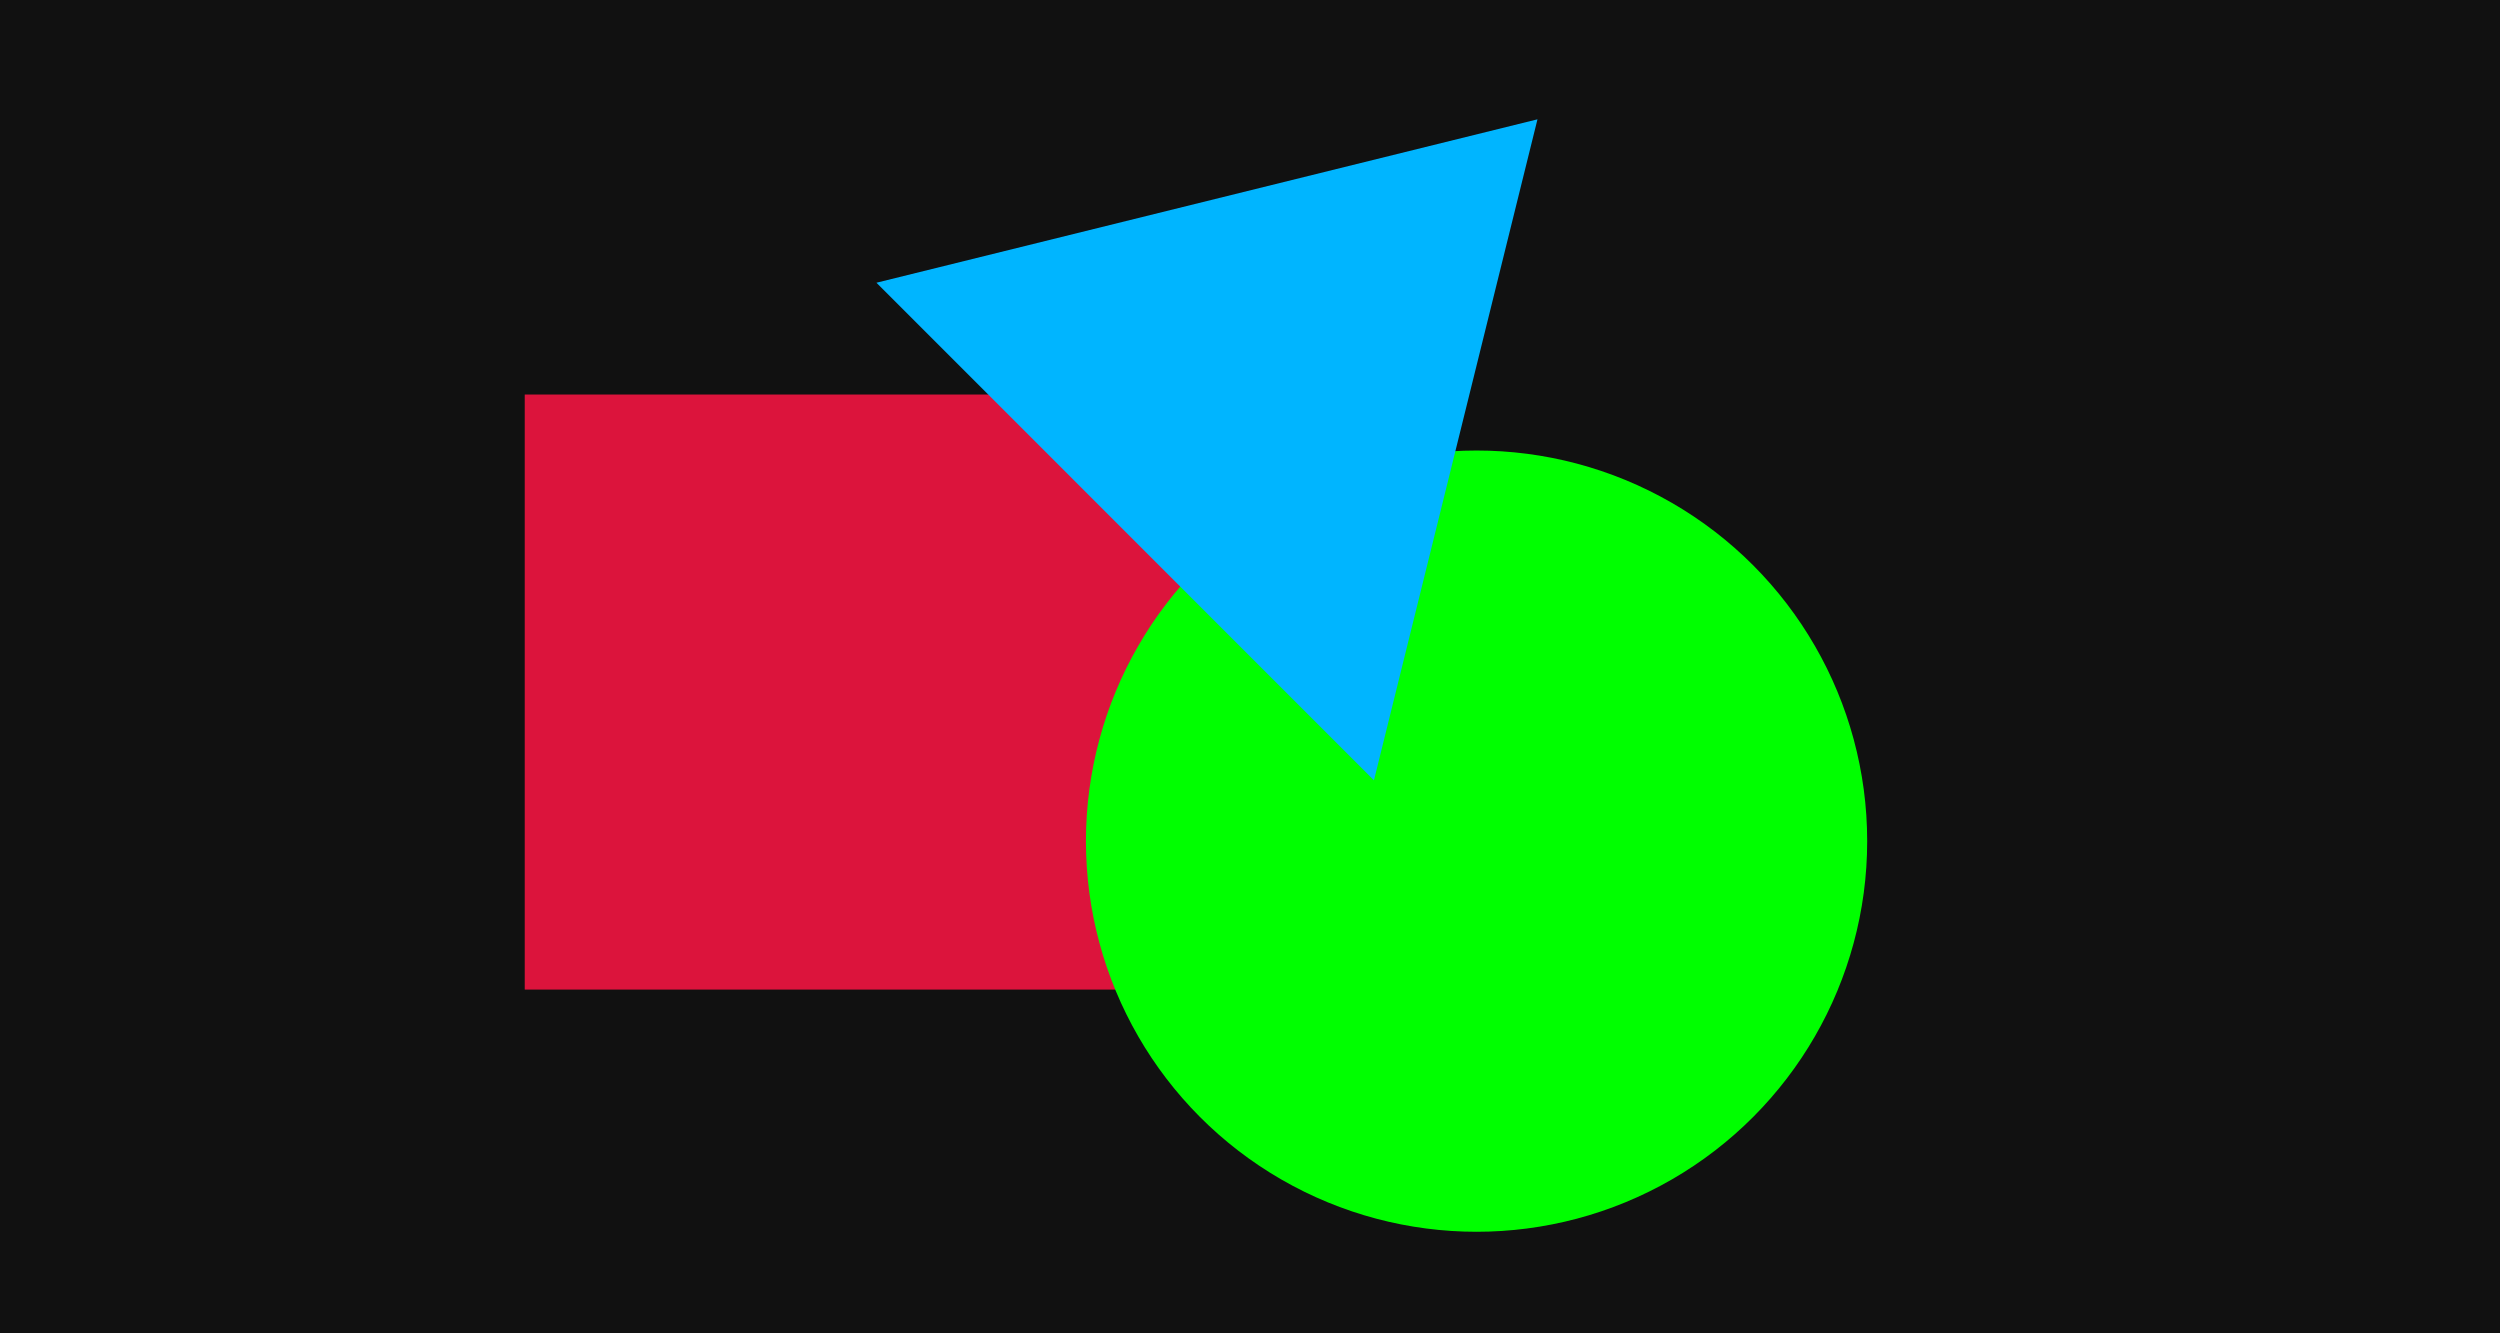 <svg width="1920" height="1024" viewBox="0 0 1920 1024" fill="none" xmlns="http://www.w3.org/2000/svg">
<rect width="1920" height="1024" fill="#111111"/>
<rect x="403" y="303" width="557" height="457" fill="#DC143C"/>
<circle cx="1134" cy="646" r="300" fill="#00FF00"/>
<path d="M1180.78 91.636L1055.19 599.293L673.099 217.14L1180.78 91.636Z" fill="#00B5FF"/>
</svg>
